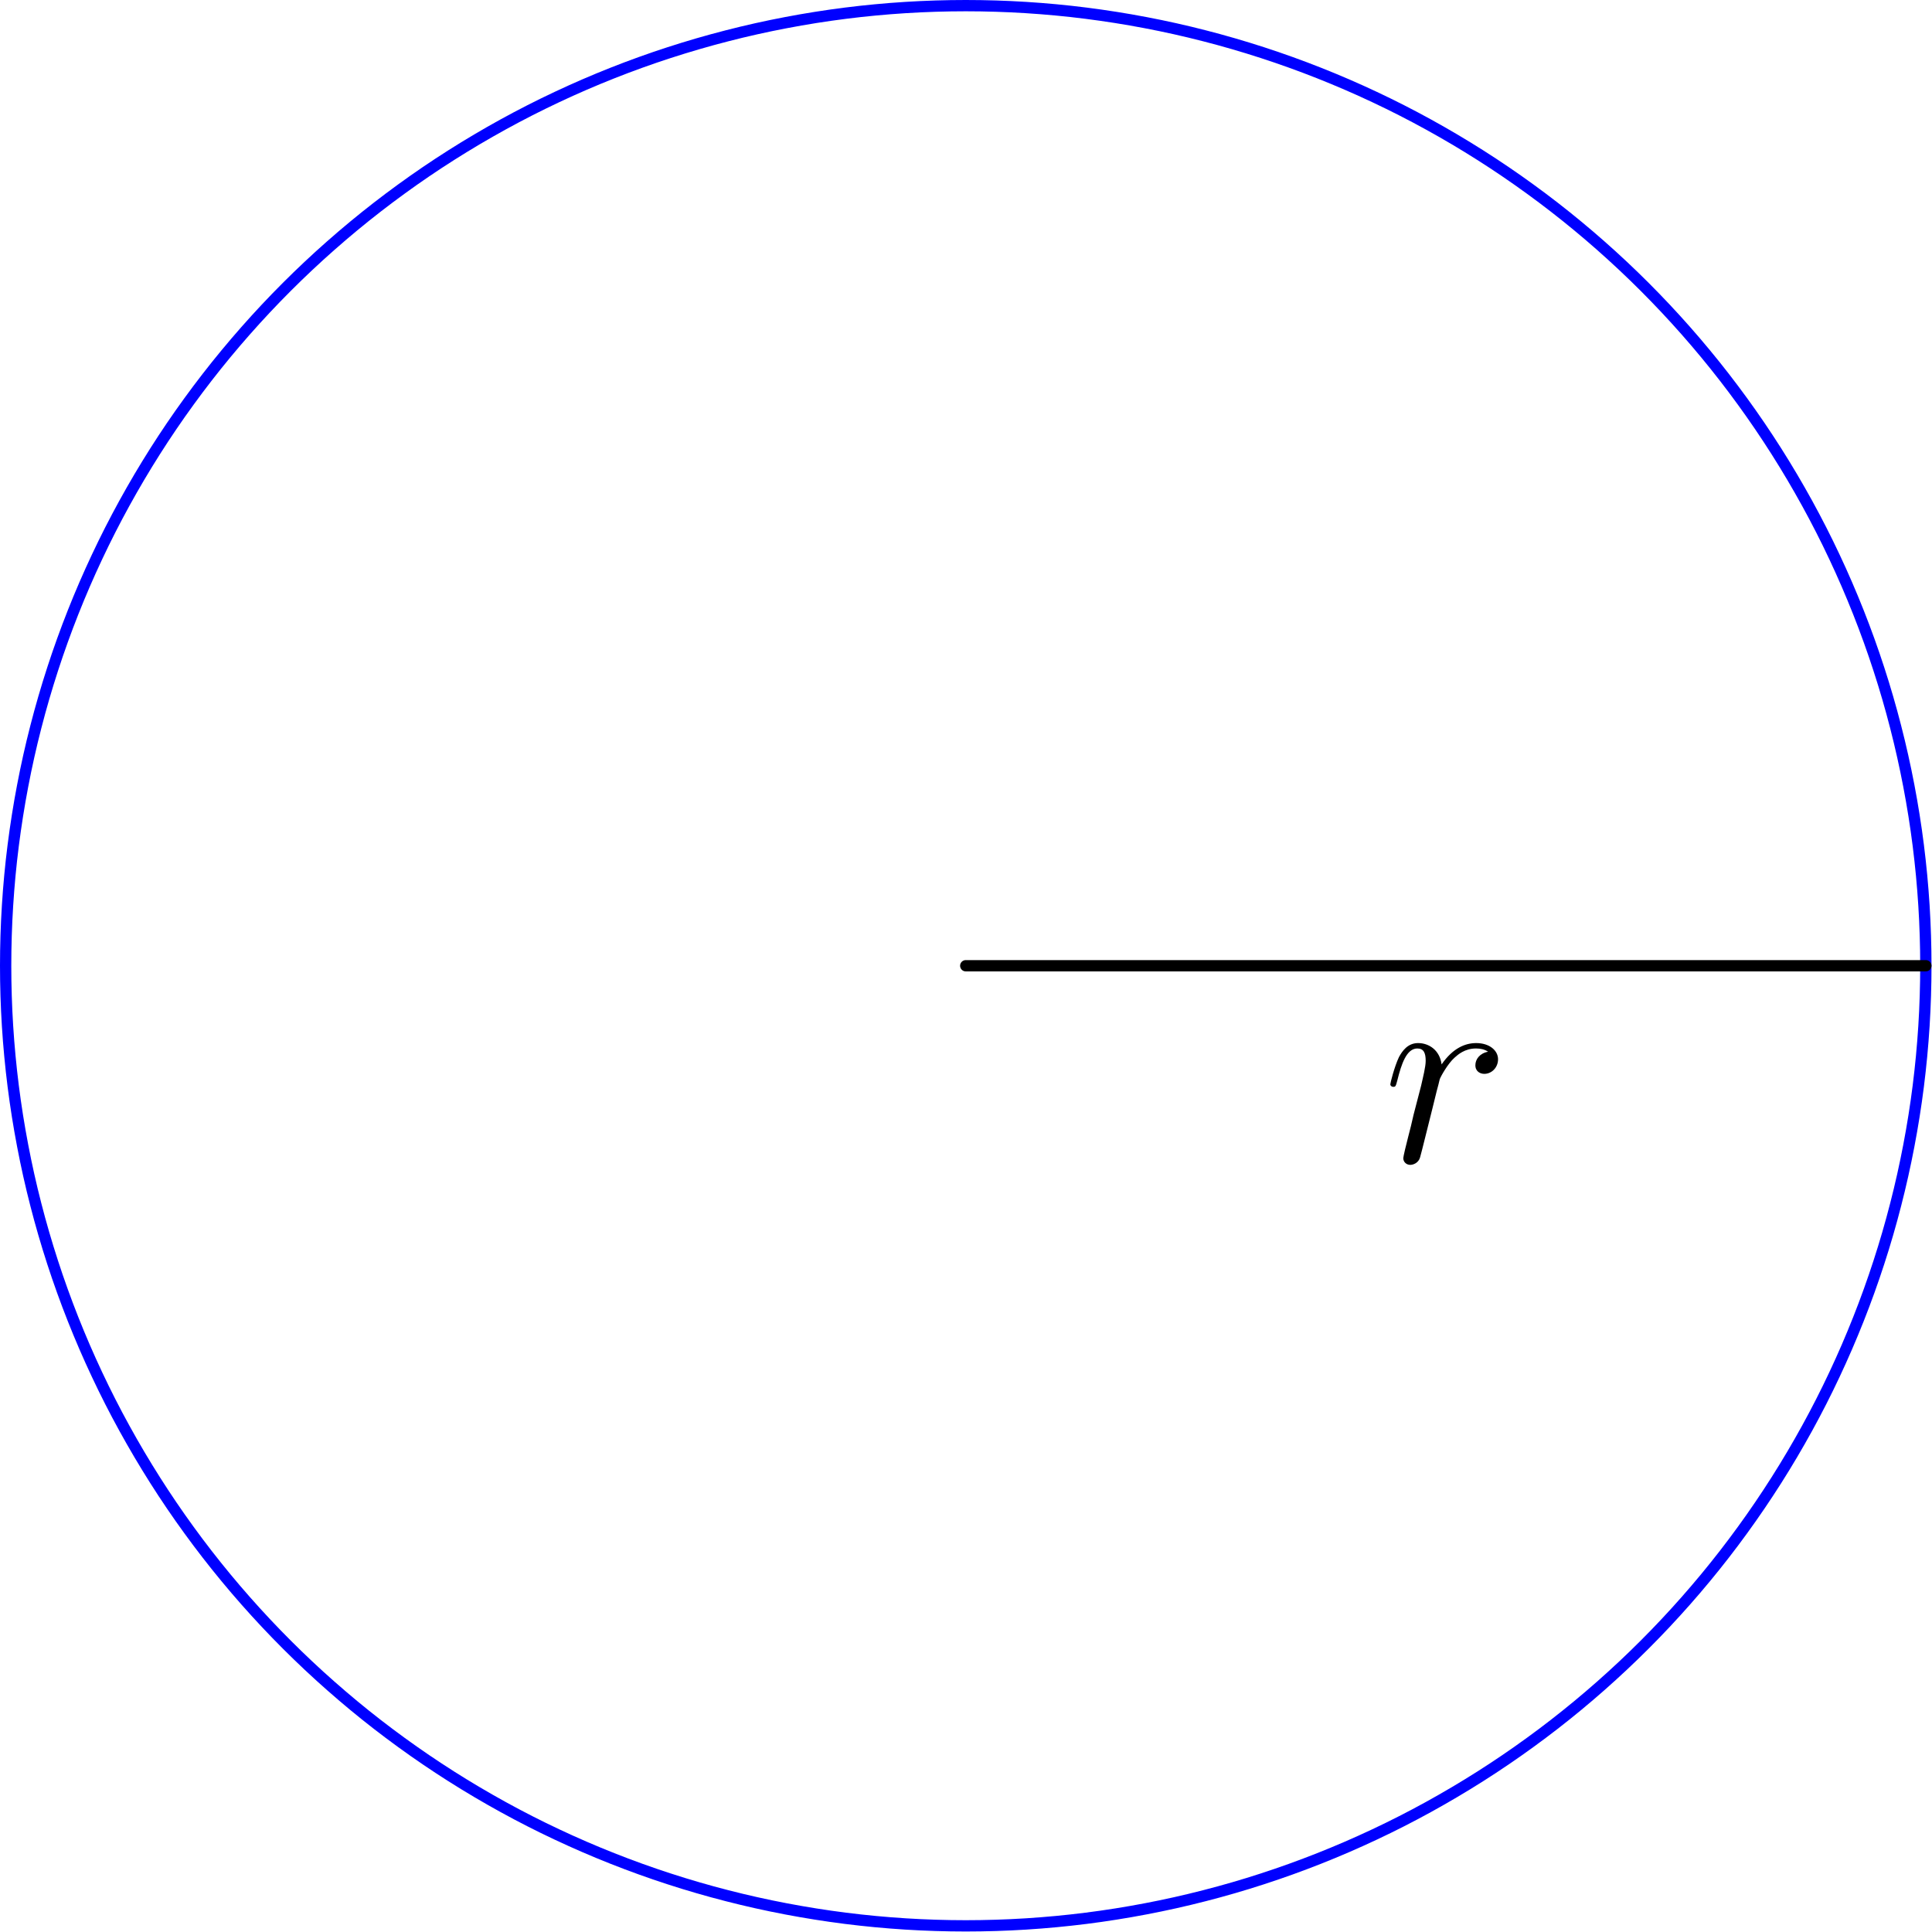 <?xml version='1.0' encoding='UTF-8'?>
<!-- This file was generated by dvisvgm 3.2.1 -->
<svg version='1.1' xmlns='http://www.w3.org/2000/svg' xmlns:xlink='http://www.w3.org/1999/xlink' width='85.539pt' height='85.539pt' viewBox='-34.4 96.628 85.539 85.539'>
<defs>
<path id='g0-114' d='M4.651-4.89C4.28-4.818 4.089-4.555 4.089-4.292C4.089-4.005 4.316-3.909 4.483-3.909C4.818-3.909 5.093-4.196 5.093-4.555C5.093-4.937 4.722-5.272 4.125-5.272C3.646-5.272 3.096-5.057 2.594-4.328C2.511-4.961 2.032-5.272 1.554-5.272C1.088-5.272 .849-4.914 .705-4.651C.502-4.22 .323-3.503 .323-3.443C.323-3.395 .371-3.335 .454-3.335C.55-3.335 .562-3.347 .634-3.622C.813-4.34 1.04-5.033 1.518-5.033C1.805-5.033 1.889-4.83 1.889-4.483C1.889-4.22 1.769-3.754 1.686-3.383L1.351-2.092C1.303-1.865 1.172-1.327 1.112-1.112C1.028-.801 .897-.239 .897-.179C.897-.012 1.028 .12 1.207 .12C1.339 .12 1.566 .036 1.638-.203C1.674-.299 2.116-2.104 2.188-2.379C2.248-2.642 2.319-2.893 2.379-3.156C2.427-3.324 2.475-3.515 2.511-3.67C2.546-3.778 2.869-4.364 3.168-4.627C3.312-4.758 3.622-5.033 4.113-5.033C4.304-5.033 4.495-4.997 4.651-4.89Z'/>
</defs>
<g id='page1'>
<g transform='translate(-34.4 96.628)scale(.996)'>
<path d='M85.609 42.93C85.609 42.036 85.581 41.142 85.525 40.25S85.385 38.468 85.273 37.581C85.161 36.694 85.021 35.811 84.853 34.933S84.491 33.182 84.268 32.316C84.046 31.45 83.797 30.592 83.52 29.741C83.244 28.891 82.941 28.05 82.612 27.219C82.283 26.388 81.928 25.567 81.547 24.758C81.167 23.949 80.761 23.153 80.33 22.369C79.899 21.586 79.444 20.816 78.965 20.061C78.486 19.307 77.984 18.567 77.458 17.844C76.933 17.121 76.385 16.414 75.815 15.725S74.654 14.366 74.042 13.714C73.43 13.062 72.798 12.43 72.146 11.818C71.494 11.206 70.824 10.615 70.135 10.045C69.446 9.475 68.74 8.927 68.016 8.402C67.293 7.876 66.553 7.374 65.799 6.895S64.274 5.961 63.491 5.53S61.911 4.693 61.102 4.313C60.293 3.932 59.472 3.577 58.641 3.248C57.81 2.919 56.969 2.616 56.119 2.34C55.269 2.064 54.41 1.814 53.544 1.592C52.678 1.369 51.806 1.174 50.927 1.007C50.049 .839 49.166 .7 48.279 .587S46.502 .391 45.61 .335S43.824 .251 42.93 .251C42.036 .251 41.142 .279 40.25 .335S38.468 .475 37.581 .587S35.811 .839 34.933 1.007C34.055 1.174 33.182 1.369 32.316 1.592C31.45 1.814 30.592 2.064 29.741 2.34C28.891 2.616 28.05 2.919 27.219 3.248C26.388 3.577 25.567 3.932 24.758 4.313C23.949 4.693 23.153 5.099 22.369 5.53C21.586 5.961 20.816 6.416 20.061 6.895C19.307 7.374 18.567 7.876 17.844 8.402C17.121 8.927 16.414 9.475 15.725 10.045C15.037 10.615 14.366 11.206 13.714 11.818C13.062 12.43 12.43 13.062 11.818 13.714C11.206 14.366 10.615 15.037 10.045 15.725C9.475 16.414 8.927 17.121 8.402 17.844C7.876 18.567 7.374 19.307 6.895 20.061C6.416 20.816 5.961 21.586 5.53 22.369C5.099 23.153 4.693 23.949 4.313 24.758C3.932 25.567 3.577 26.388 3.248 27.219C2.919 28.05 2.616 28.891 2.34 29.741C2.064 30.592 1.814 31.45 1.592 32.316C1.369 33.182 1.174 34.055 1.007 34.933C.839 35.811 .7 36.694 .587 37.581S.391 39.358 .335 40.25S.251 42.036 .251 42.93C.251 43.824 .279 44.718 .335 45.61S.475 47.392 .587 48.279S.839 50.049 1.007 50.927C1.174 51.806 1.369 52.678 1.592 53.544C1.814 54.41 2.064 55.269 2.34 56.119C2.616 56.969 2.919 57.81 3.248 58.641C3.577 59.472 3.932 60.293 4.313 61.102C4.693 61.911 5.099 62.708 5.53 63.491S6.416 65.044 6.895 65.799S7.876 67.293 8.402 68.016C8.927 68.74 9.475 69.446 10.045 70.135C10.615 70.824 11.206 71.494 11.818 72.146C12.43 72.798 13.062 73.43 13.714 74.042C14.366 74.654 15.037 75.245 15.725 75.815S17.121 76.933 17.844 77.458C18.567 77.984 19.307 78.486 20.061 78.965C20.816 79.444 21.586 79.899 22.369 80.33C23.153 80.761 23.949 81.167 24.758 81.547C25.567 81.928 26.388 82.283 27.219 82.612C28.05 82.941 28.891 83.244 29.741 83.52C30.592 83.797 31.45 84.046 32.316 84.268C33.182 84.491 34.055 84.686 34.933 84.853S36.694 85.161 37.581 85.273C38.468 85.385 39.358 85.469 40.25 85.525S42.036 85.609 42.93 85.609C43.824 85.609 44.718 85.581 45.61 85.525S47.392 85.385 48.279 85.273C49.166 85.161 50.049 85.021 50.927 84.853C51.806 84.686 52.678 84.491 53.544 84.268C54.41 84.046 55.269 83.797 56.119 83.52C56.969 83.244 57.81 82.941 58.641 82.612S60.293 81.928 61.102 81.547C61.911 81.167 62.708 80.761 63.491 80.33C64.274 79.899 65.044 79.444 65.799 78.965S67.293 77.984 68.016 77.458C68.74 76.933 69.446 76.385 70.135 75.815S71.494 74.654 72.146 74.042C72.798 73.43 73.43 72.798 74.042 72.146C74.654 71.494 75.245 70.824 75.815 70.135S76.933 68.74 77.458 68.016C77.984 67.293 78.486 66.553 78.965 65.799S79.899 64.274 80.33 63.491C80.761 62.708 81.167 61.911 81.547 61.102C81.928 60.293 82.283 59.472 82.612 58.641S83.244 56.969 83.52 56.119C83.797 55.269 84.046 54.41 84.268 53.544C84.491 52.678 84.686 51.806 84.853 50.927C85.021 50.049 85.161 49.166 85.273 48.279C85.385 47.392 85.469 46.502 85.525 45.61S85.609 43.824 85.609 42.93' fill='none' stroke='#0000ff' stroke-linecap='round' stroke-linejoin='round' stroke-miterlimit='10.037' stroke-width='0.502'/>
</g>
<g transform='translate(-34.4 96.628)scale(.996)'>
<path d='M42.93 42.93H85.609' fill='none' stroke='#000000' stroke-linecap='round' stroke-linejoin='round' stroke-miterlimit='10.037' stroke-width='0.502'/>
</g>
<use x='26.833' y='148.082' xlink:href='#g0-114'/>
</g>
</svg>